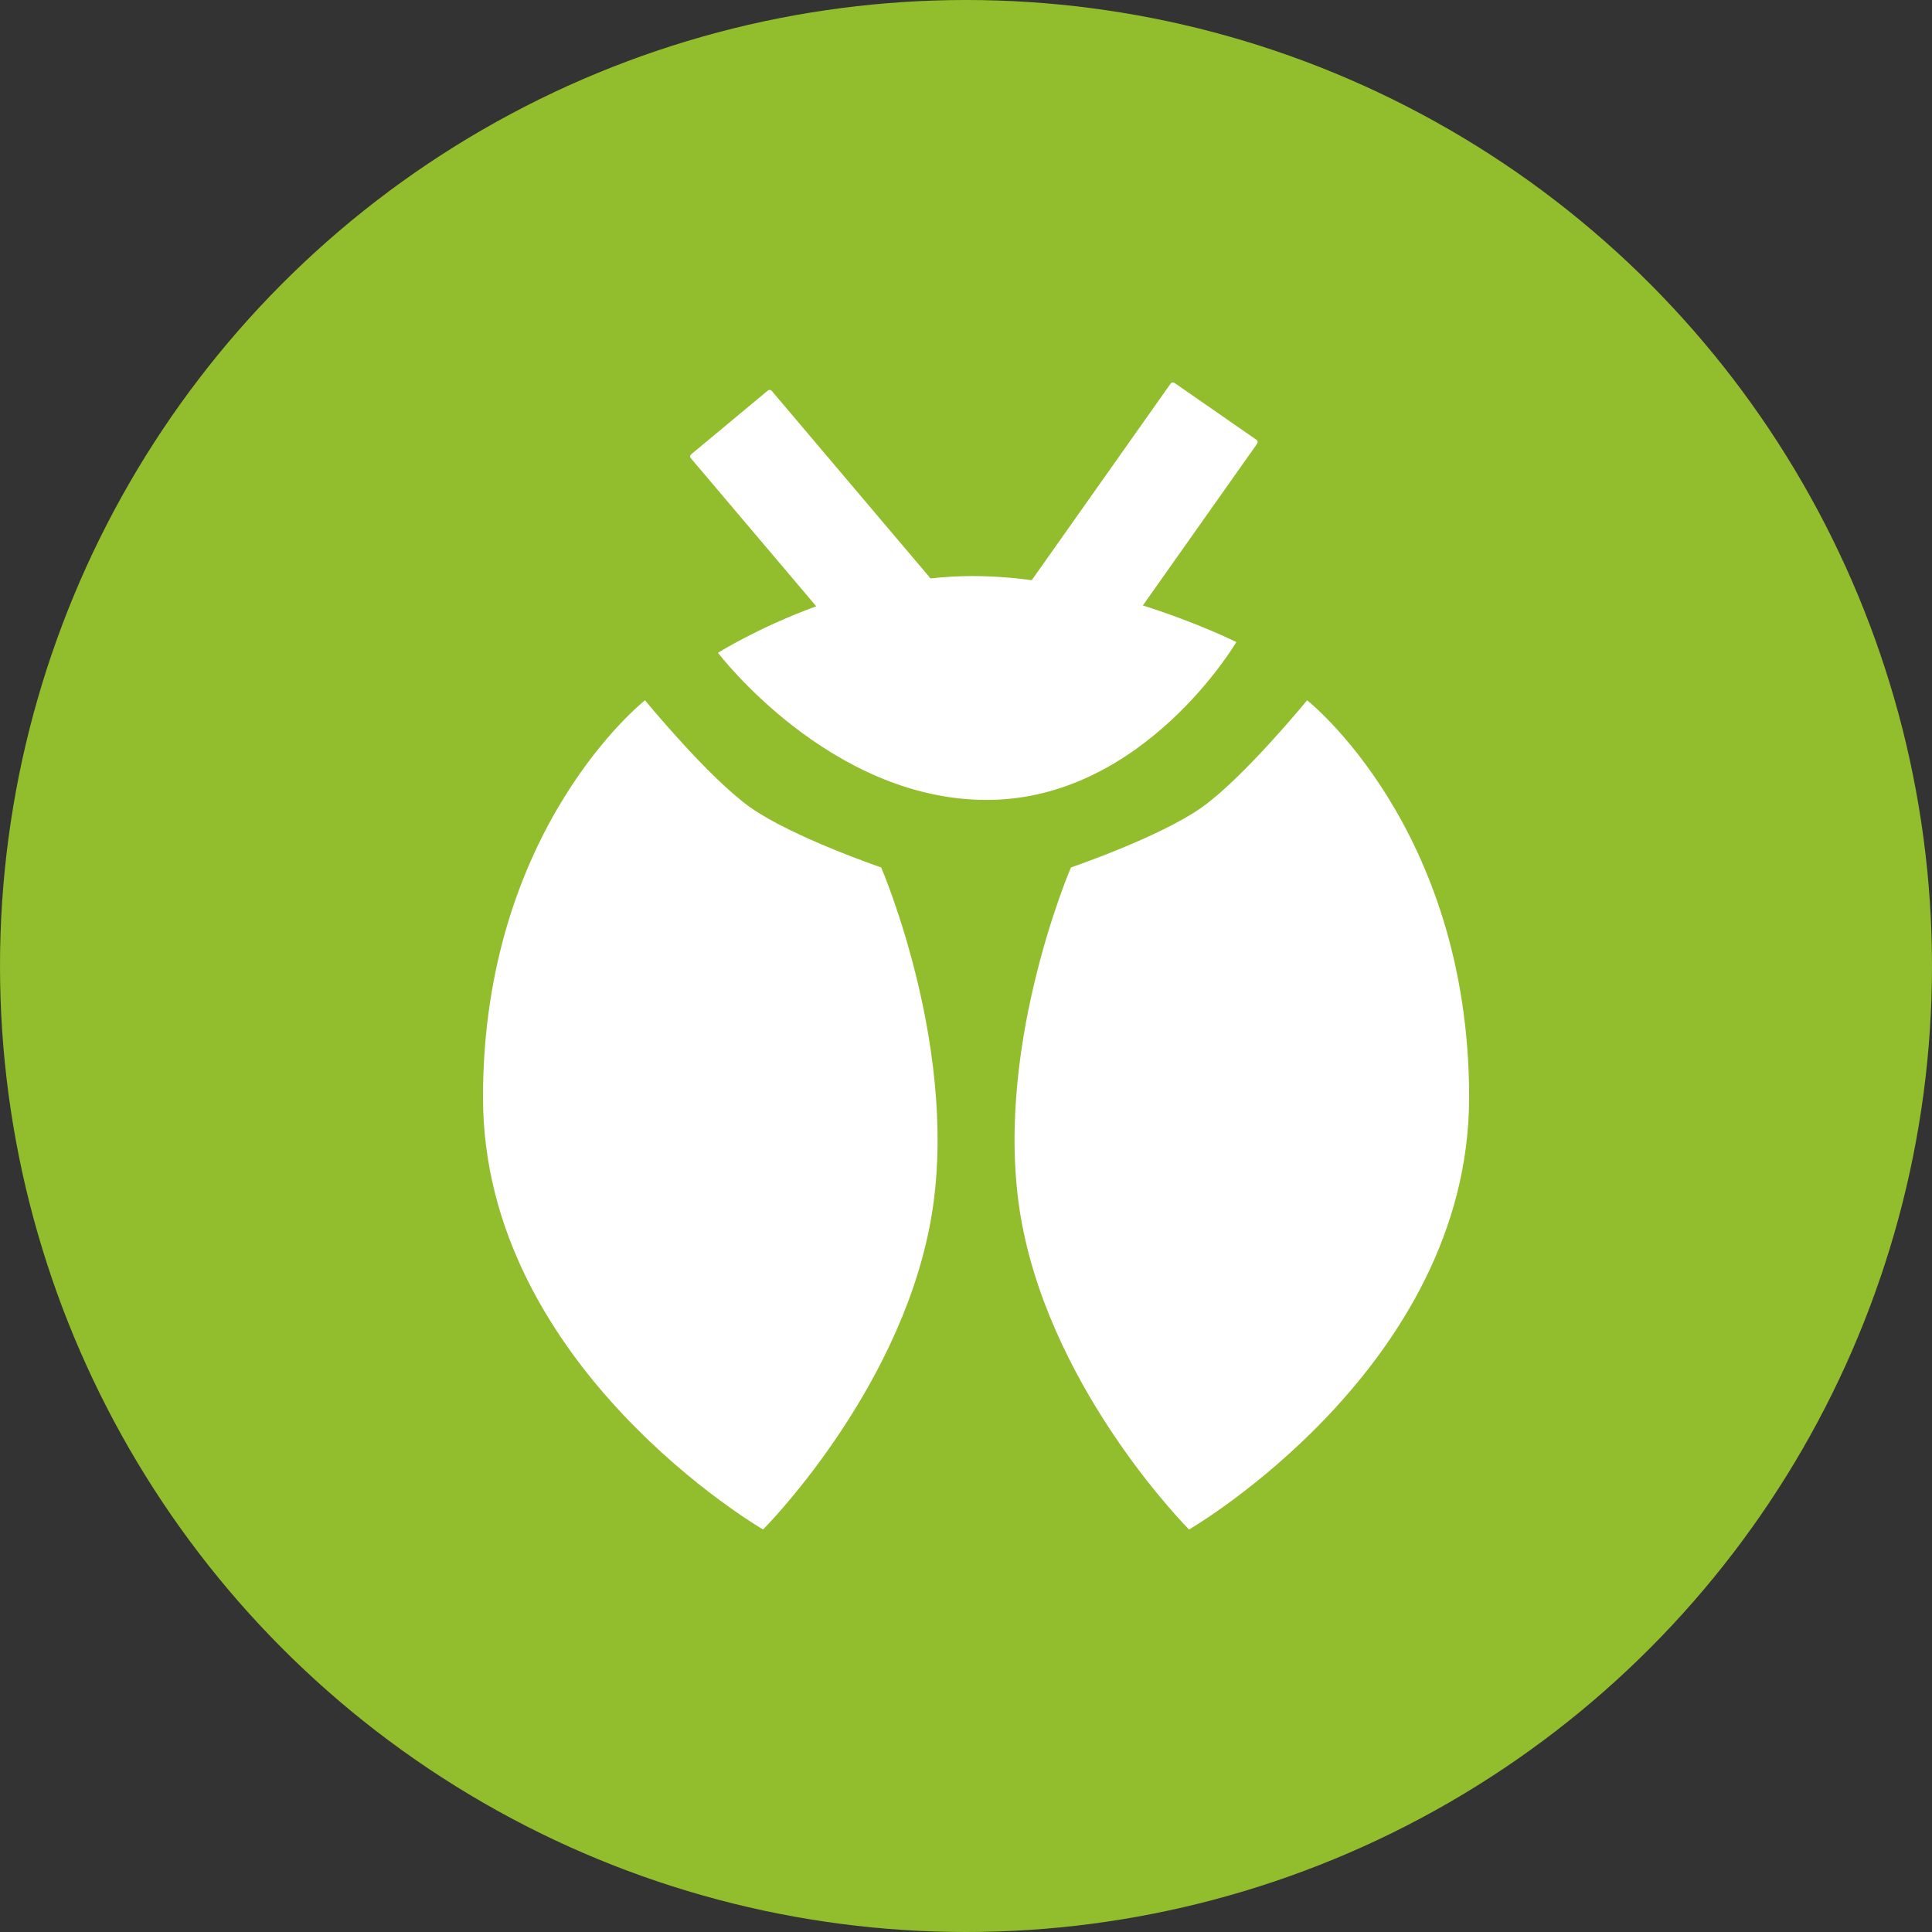 <svg width="96" height="96" viewBox="0 0 96 96" fill="none" xmlns="http://www.w3.org/2000/svg">
<rect x="0" y="0" width="96" height="96" fill="#333333" stroke="none"/>
<circle cx="48" cy="48" r="48" fill="#92BD2D"/>
<path fill-rule="evenodd" clip-rule="evenodd" d="M58.171 19.056C58.213 18.997 58.295 18.982 58.355 19.024L62.439 21.858C62.499 21.899 62.513 21.981 62.471 22.04L56.788 30.085C59.551 30.96 61.433 31.904 61.433 31.904C61.433 31.904 56.832 39.748 49.027 39.748C41.222 39.748 35.676 32.437 35.676 32.437C35.676 32.437 37.643 31.193 40.558 30.126L34.323 22.763C34.276 22.707 34.284 22.625 34.34 22.578L38.159 19.402C38.215 19.356 38.298 19.363 38.345 19.419L46.239 28.742C46.914 28.666 47.603 28.624 48.298 28.624C49.297 28.624 50.294 28.699 51.268 28.827L58.171 19.056ZM59.715 40.12C61.798 38.645 64.95 34.797 64.95 34.797C64.95 34.797 73 41.12 73 54.526C73 67.932 59.083 76 59.083 76C59.083 76 52.433 69.345 50.8 60.908C49.168 52.471 53.215 43.103 53.215 43.103C53.215 43.103 57.633 41.594 59.715 40.12ZM37.285 40.12C35.202 38.645 32.05 34.797 32.05 34.797C32.05 34.797 24 41.12 24 54.526C24 67.932 37.917 76 37.917 76C37.917 76 44.567 69.345 46.2 60.908C47.832 52.471 43.785 43.103 43.785 43.103C43.785 43.103 39.367 41.594 37.285 40.12Z" fill="white"/>
</svg>
